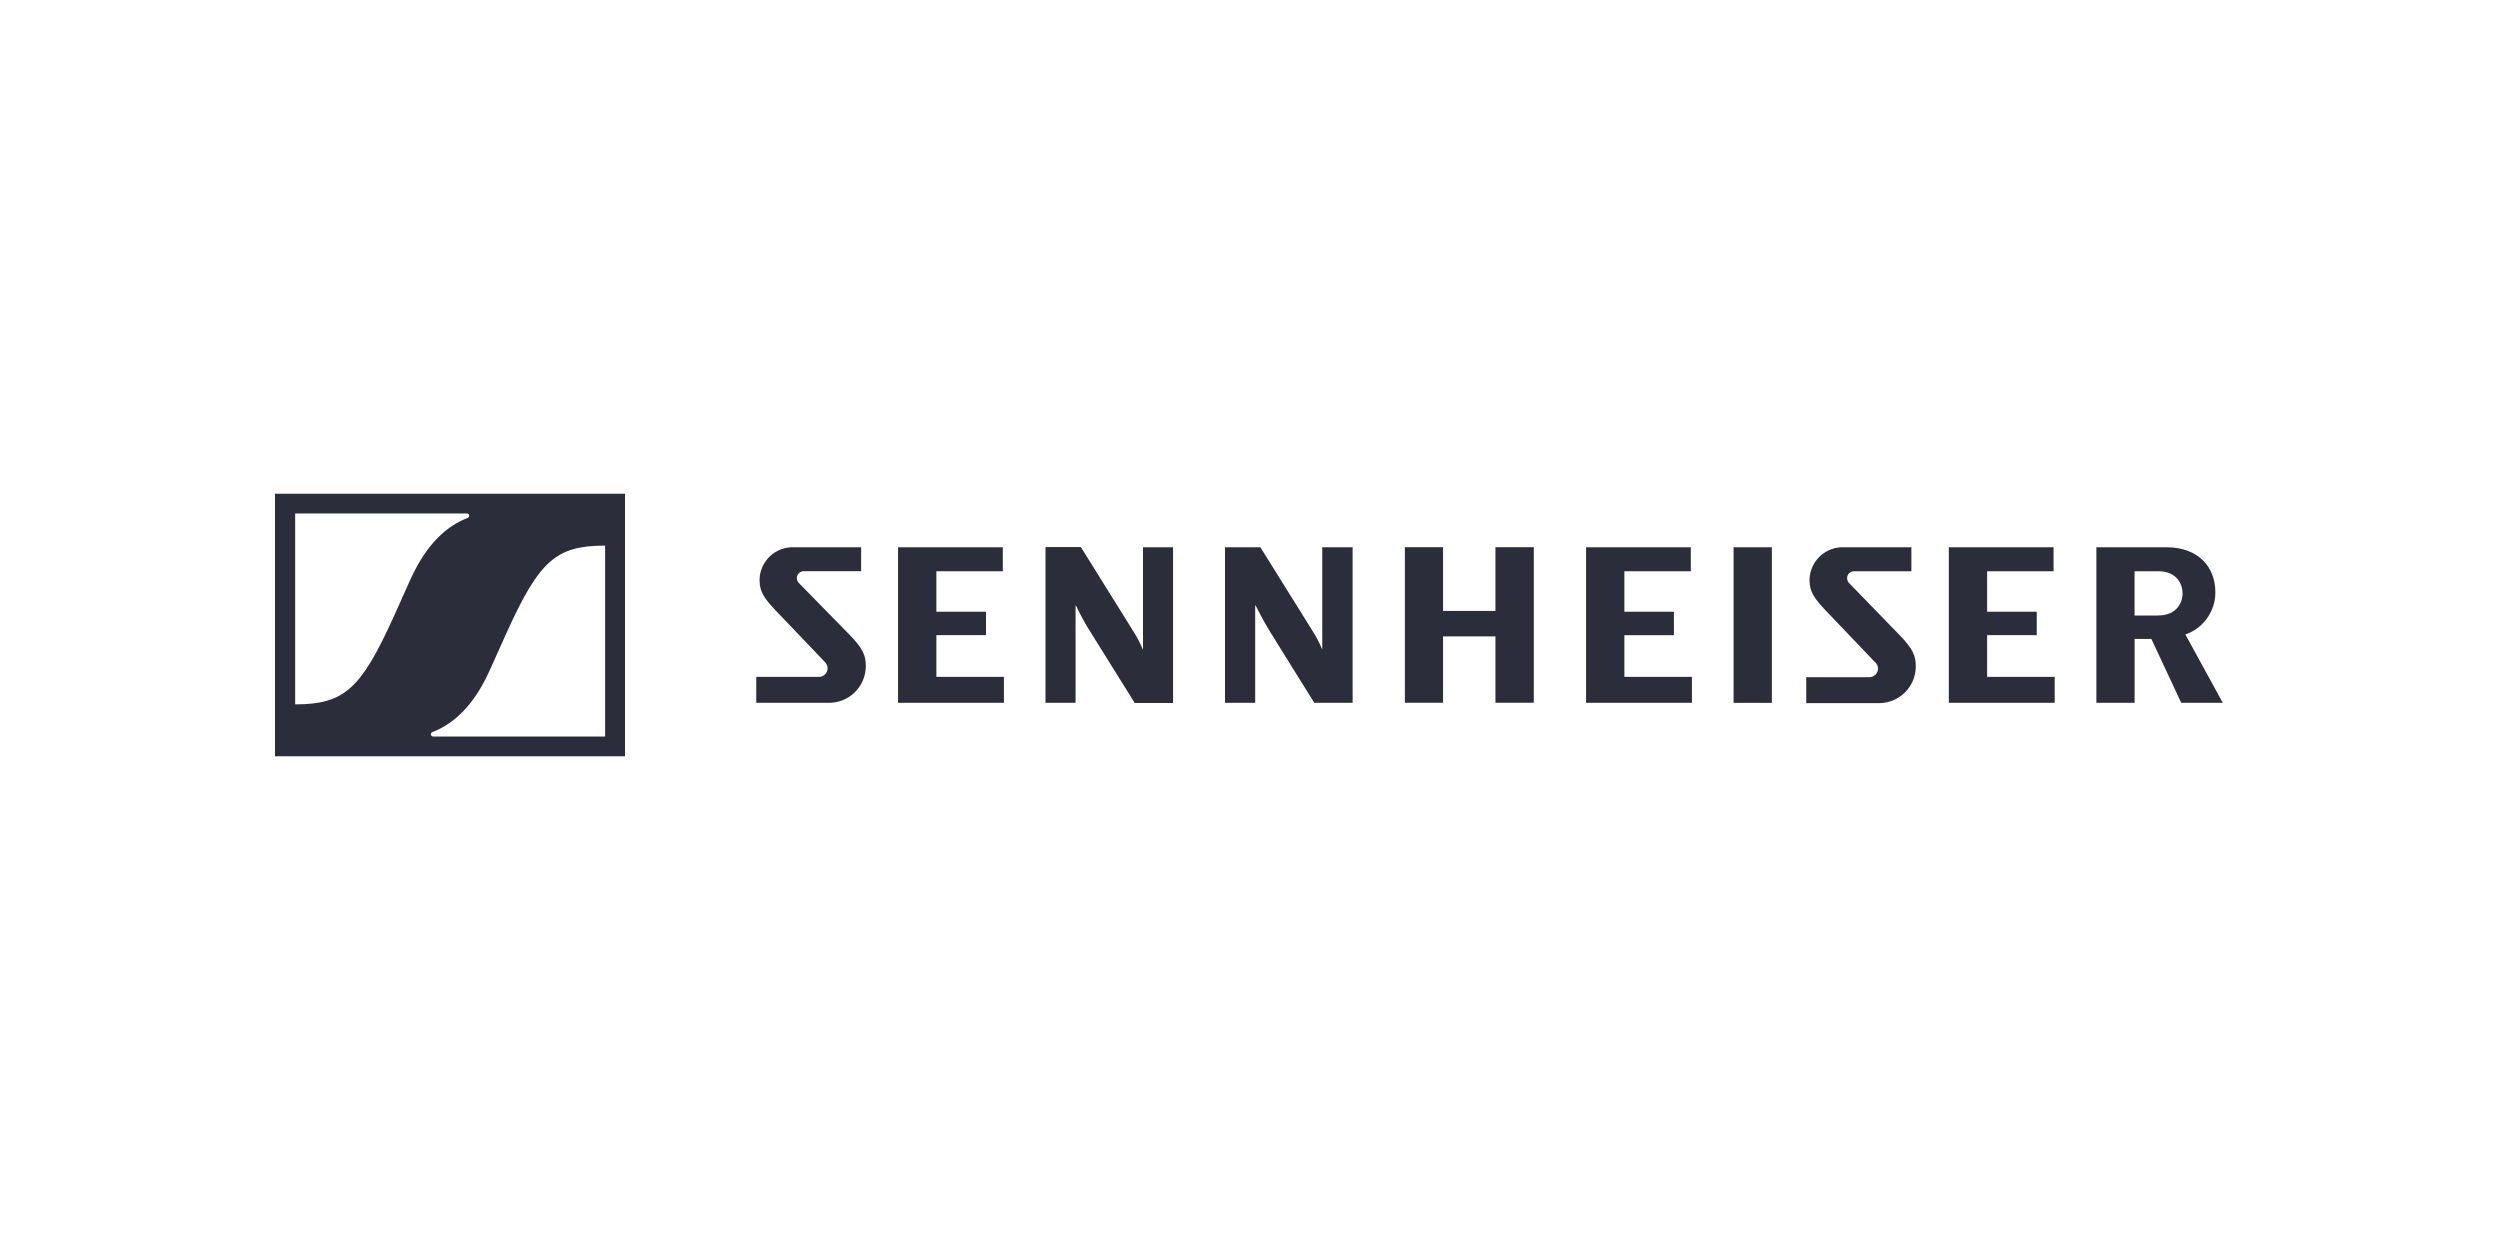 <svg width="100" height="50" viewBox="0 0 100 50" fill="none" xmlns="http://www.w3.org/2000/svg">
<rect width="100" height="50" fill="white"/>
<g clip-path="url(#clip0_1052:58516)">
<path d="M52.903 21.89H54.105V28.113H52.572L50.79 25.25C50.485 24.75 50.225 24.218 50.225 24.218H50.208V28.113H49V21.89H50.415L52.528 25.28C52.669 25.503 52.79 25.738 52.89 25.983V21.89H52.903ZM59.818 24.438H57.722V21.887H56.195V28.11H57.722V25.455H59.818V28.11H61.352V21.887H59.818V24.438ZM37.455 25.405H39.44V24.47H37.455V22.85H40.112V21.89H35.922V28.113H40.157V27.075H37.455V25.407V25.405ZM31.94 23.305C31.905 23.264 31.882 23.213 31.875 23.159C31.869 23.105 31.878 23.05 31.902 23.001C31.927 22.952 31.965 22.912 32.012 22.884C32.059 22.857 32.113 22.844 32.167 22.848H34.445V21.89H31.75C31.404 21.879 31.068 22.003 30.812 22.237C30.557 22.471 30.402 22.794 30.383 23.14C30.383 23.505 30.41 23.77 30.957 24.345L32.985 26.47C33.038 26.517 33.076 26.579 33.093 26.648C33.11 26.716 33.106 26.789 33.08 26.855C33.054 26.921 33.009 26.978 32.95 27.017C32.891 27.056 32.821 27.077 32.75 27.075H30.25V28.113H33.11C33.307 28.119 33.503 28.086 33.687 28.016C33.87 27.946 34.038 27.839 34.18 27.703C34.322 27.566 34.435 27.403 34.513 27.222C34.591 27.041 34.631 26.847 34.633 26.65C34.633 26.238 34.535 25.962 33.992 25.4L31.94 23.305ZM45.71 25.975C45.61 25.731 45.489 25.496 45.347 25.273L43.235 21.883H41.82V28.113H43.023V24.225H43.04C43.04 24.225 43.29 24.765 43.605 25.258L45.39 28.12H46.922V21.89H45.72V25.977L45.71 25.975ZM79.485 25.405H81.47V24.47H79.485V22.85H82.142V21.89H77.953V28.113H82.188V27.075H79.485V25.407V25.405ZM88.912 28.113H87.25L86.055 25.558H85.385V28.113H83.855V21.89H86.645C87.99 21.89 88.615 22.727 88.615 23.695C88.615 24.066 88.499 24.427 88.284 24.729C88.069 25.031 87.765 25.259 87.415 25.38L88.912 28.113ZM87.305 23.735C87.305 23.448 87.138 22.85 86.33 22.85H85.382V24.62H86.312C87.153 24.62 87.305 24 87.305 23.735ZM73.95 23.308C73.915 23.266 73.892 23.215 73.885 23.161C73.879 23.107 73.888 23.052 73.912 23.003C73.936 22.955 73.975 22.914 74.022 22.887C74.069 22.86 74.123 22.847 74.177 22.85H76.455V21.89H73.75C73.404 21.879 73.068 22.003 72.812 22.237C72.557 22.471 72.403 22.794 72.382 23.14C72.382 23.505 72.41 23.77 72.957 24.345L74.985 26.47C75.043 26.515 75.085 26.577 75.106 26.648C75.126 26.718 75.123 26.793 75.098 26.862C75.072 26.931 75.026 26.99 74.964 27.03C74.903 27.071 74.831 27.091 74.757 27.087H72.25V28.125H75.11C75.307 28.132 75.503 28.099 75.686 28.029C75.87 27.958 76.038 27.852 76.18 27.715C76.322 27.579 76.435 27.416 76.513 27.235C76.591 27.054 76.631 26.859 76.632 26.663C76.632 26.25 76.535 25.975 75.993 25.413L73.95 23.308ZM64.972 25.407H66.957V24.47H64.975V22.85H67.632V21.89H63.443V28.113H67.677V27.075H64.975V25.407H64.972ZM69.343 28.115H70.875V21.89H69.343V28.113V28.115ZM11 19.75V30.25H25V19.75H11ZM18.705 20.718C17.872 21.038 17.073 21.742 16.427 23.157C16.24 23.567 15.887 24.36 15.727 24.715C14.43 27.562 13.765 28.175 11.807 28.175V20.538H18.67C18.692 20.536 18.715 20.543 18.732 20.557C18.75 20.57 18.762 20.59 18.766 20.612C18.771 20.634 18.767 20.657 18.755 20.676C18.744 20.696 18.726 20.71 18.705 20.718ZM24.205 21.823V29.462H17.33C17.308 29.463 17.286 29.456 17.269 29.442C17.252 29.428 17.24 29.408 17.236 29.387C17.232 29.365 17.236 29.342 17.248 29.323C17.259 29.304 17.277 29.29 17.297 29.282C18.13 28.962 18.93 28.258 19.575 26.843C19.762 26.433 20.115 25.64 20.275 25.285C21.57 22.438 22.235 21.825 24.192 21.825L24.205 21.823Z" fill="#2B2D3A"/>
</g>
<defs>
<clipPath id="clip0_1052:58516">
<rect width="77.912" height="10.5" fill="white" transform="translate(11 19.75)"/>
</clipPath>
</defs>
</svg>
